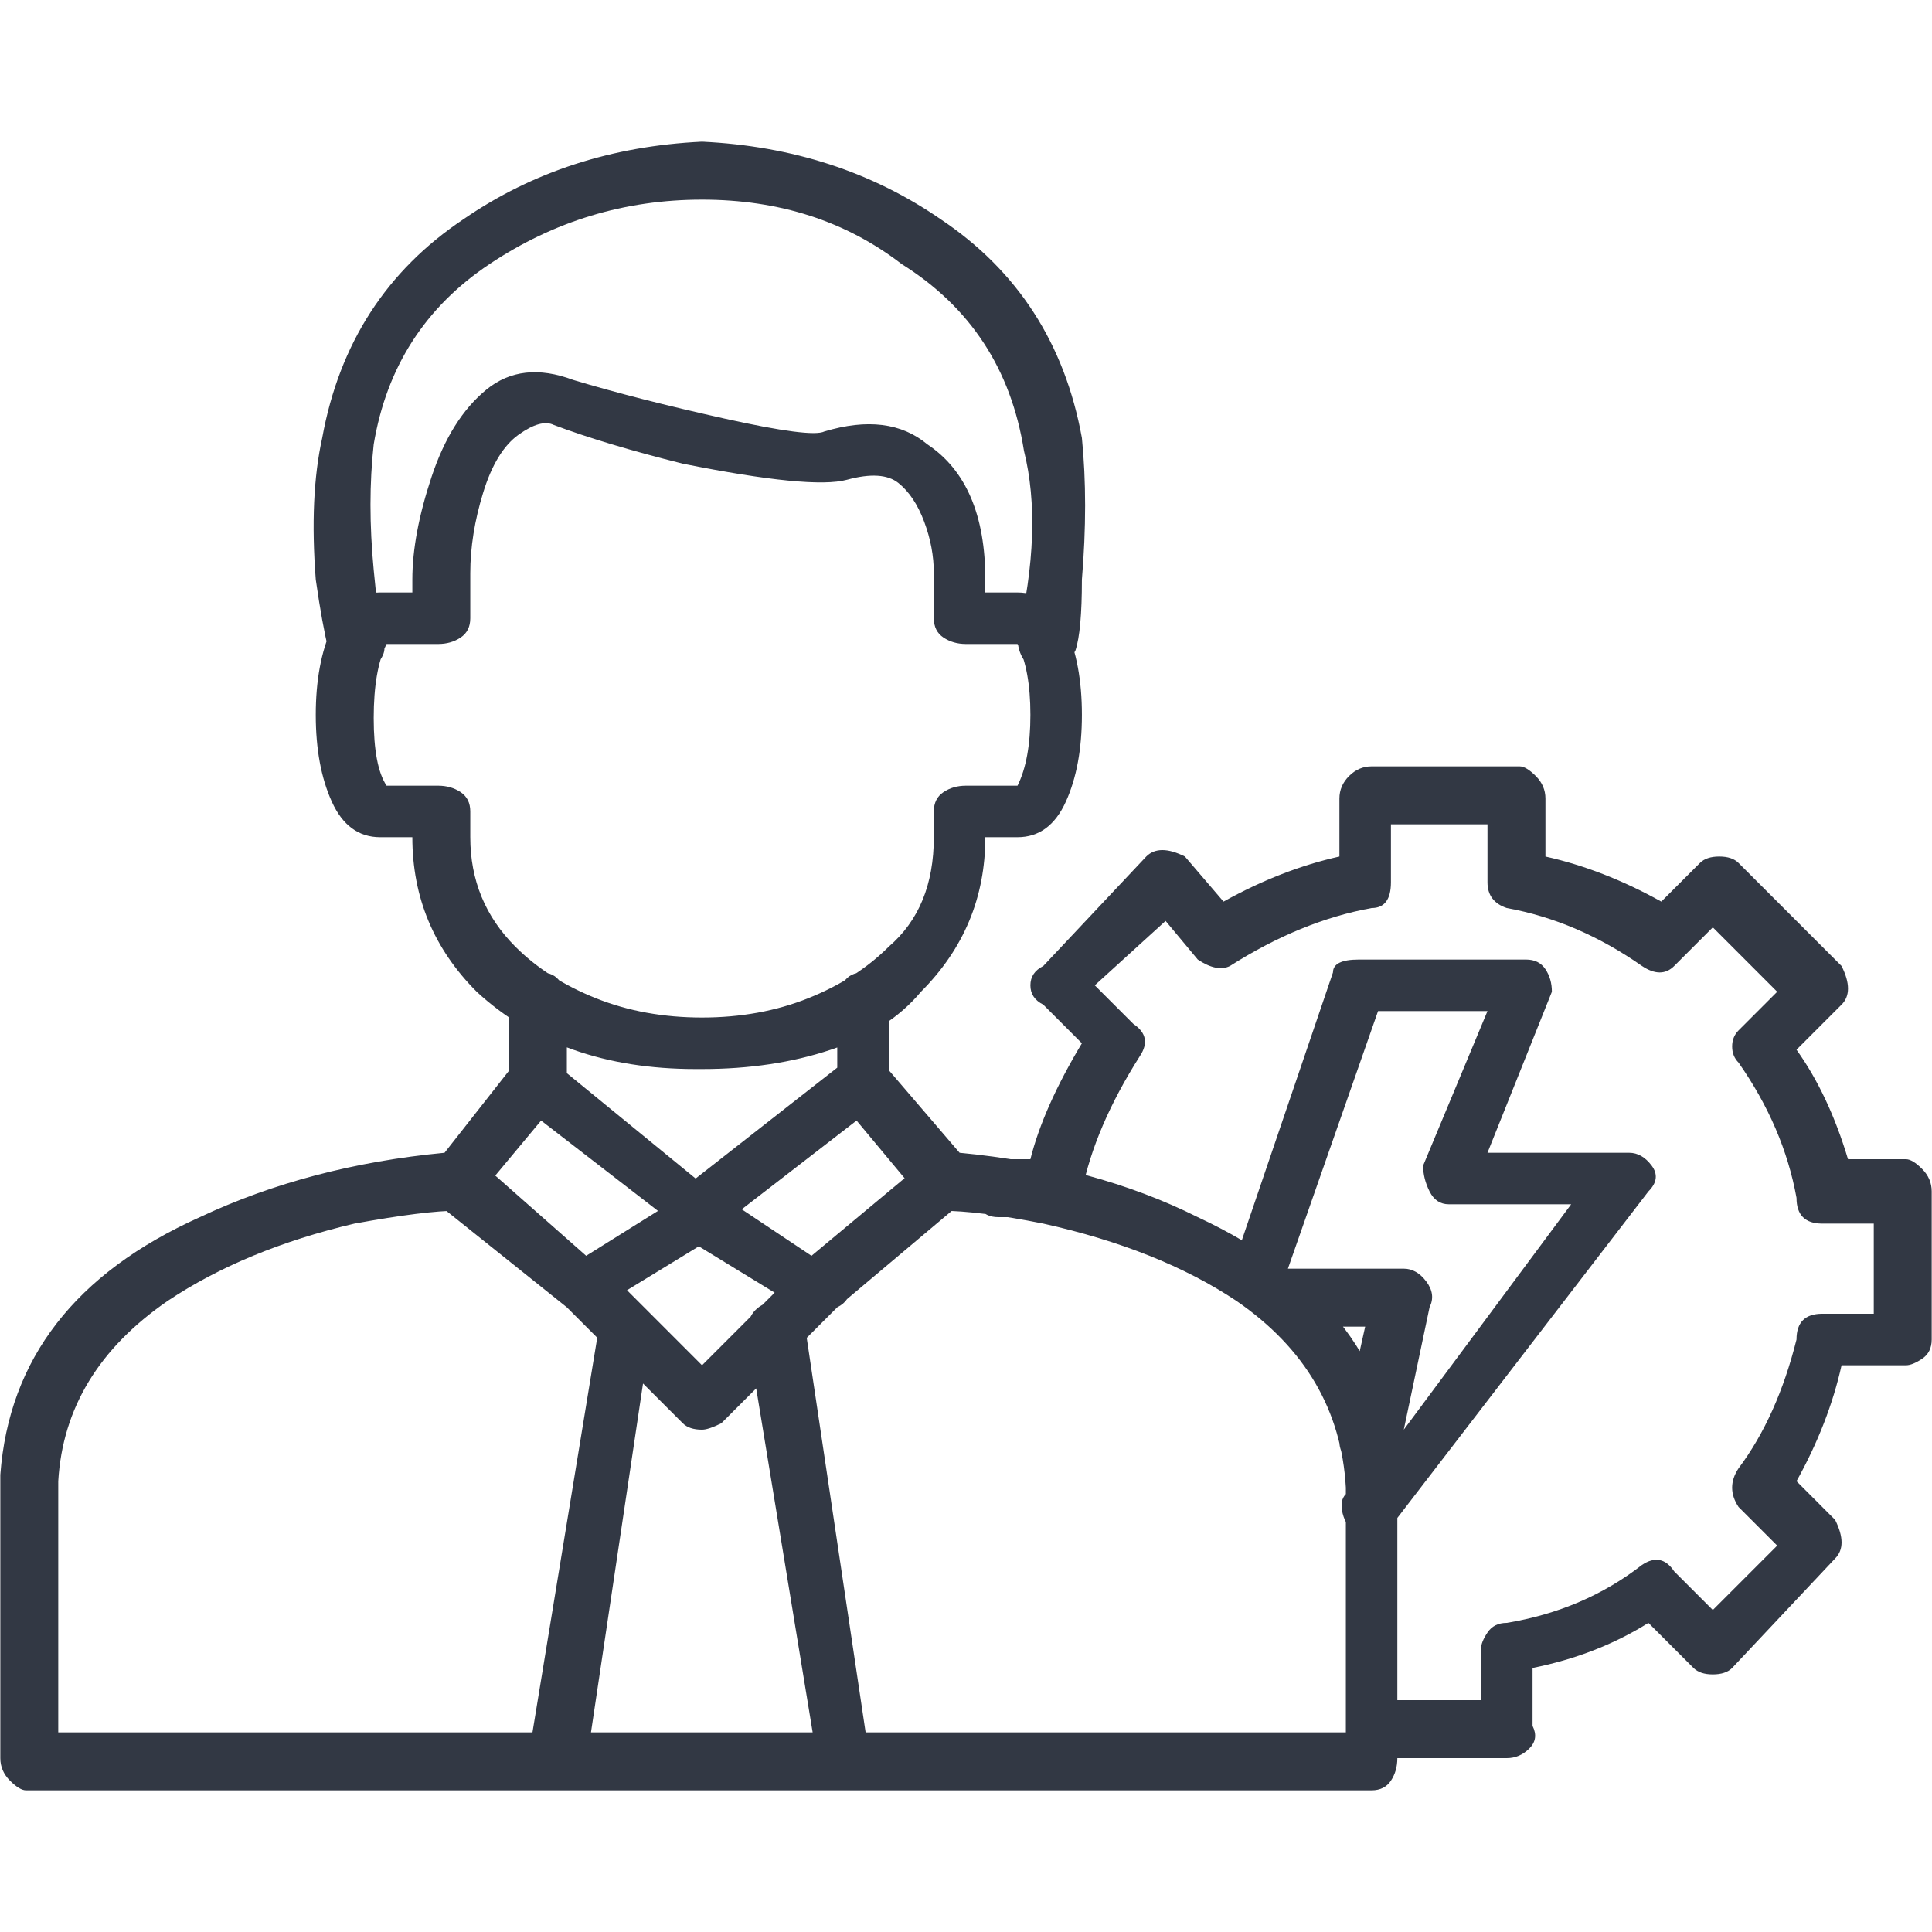 <svg width="72" height="72" viewBox="0 0 72 72" fill="none" xmlns="http://www.w3.org/2000/svg">
<path d="M51.116 57.36C50.956 57.36 50.756 57.28 50.516 57.12C50.276 56.96 50.116 56.72 50.036 56.4C49.956 56.08 49.996 55.84 50.156 55.68L50.876 54.96H50.636C50.476 54.96 50.316 54.8 50.156 54.48C49.996 54.16 49.916 53.92 49.916 53.76L50.876 49.44H47.517C47.197 49.44 46.957 49.2 46.797 48.72H46.557C46.237 48.56 45.997 48.36 45.837 48.12C45.677 47.88 45.677 47.68 45.837 47.52L49.676 36.24C49.676 35.92 49.996 35.76 50.636 35.76H56.874C57.194 35.76 57.434 35.88 57.594 36.12C57.754 36.36 57.834 36.64 57.834 36.96L55.434 42.96H60.713C61.033 42.96 61.313 43.12 61.553 43.44C61.792 43.76 61.752 44.08 61.432 44.4L51.836 56.88C51.676 57.2 51.436 57.36 51.116 57.36ZM47.997 47.28H52.315C52.635 47.28 52.915 47.44 53.155 47.76C53.395 48.08 53.435 48.4 53.275 48.72L52.315 53.28L58.553 44.88H53.995C53.675 44.88 53.435 44.72 53.275 44.4C53.115 44.08 53.035 43.76 53.035 43.44L55.434 37.68H51.356L47.997 47.28ZM56.154 65.52H51.116C50.796 65.52 50.556 65.44 50.396 65.28C50.236 65.12 50.156 64.88 50.156 64.56C50.156 64.24 50.236 63.96 50.396 63.72C50.556 63.48 50.796 63.36 51.116 63.36H55.194V61.44C55.194 61.28 55.274 61.08 55.434 60.84C55.594 60.6 55.834 60.48 56.154 60.48C58.074 60.16 59.753 59.44 61.193 58.32C61.672 58 62.072 58.08 62.392 58.56L63.832 60L66.231 57.6L64.791 56.16C64.472 55.68 64.472 55.2 64.791 54.72C65.751 53.44 66.471 51.84 66.951 49.92C66.951 49.6 67.031 49.36 67.191 49.2C67.351 49.04 67.591 48.96 67.91 48.96H69.83V45.6H67.91C67.591 45.6 67.351 45.52 67.191 45.36C67.031 45.2 66.951 44.96 66.951 44.64C66.631 42.88 65.911 41.2 64.791 39.6C64.632 39.44 64.552 39.24 64.552 39C64.552 38.76 64.632 38.56 64.791 38.4L66.231 36.96L63.832 34.56L62.392 36C62.072 36.32 61.672 36.32 61.193 36C59.593 34.88 57.914 34.16 56.154 33.84C55.674 33.68 55.434 33.36 55.434 32.88V30.72H51.836V32.88C51.836 33.52 51.596 33.84 51.116 33.84C49.356 34.16 47.597 34.88 45.837 36C45.517 36.16 45.118 36.08 44.638 35.76L43.438 34.32L40.799 36.72L42.239 38.16C42.718 38.48 42.798 38.88 42.478 39.36C41.359 41.12 40.639 42.8 40.319 44.4C40.159 45.04 39.839 45.36 39.359 45.36H37.2C36.88 45.36 36.64 45.24 36.48 45C36.32 44.76 36.24 44.52 36.24 44.28C36.24 44.04 36.32 43.8 36.48 43.56C36.64 43.32 36.88 43.2 37.2 43.2H38.4C38.72 41.92 39.359 40.48 40.319 38.88L38.88 37.44C38.56 37.28 38.4 37.04 38.4 36.72C38.4 36.4 38.56 36.16 38.88 36L42.718 31.92C42.878 31.76 43.078 31.68 43.318 31.68C43.558 31.68 43.838 31.76 44.158 31.92L45.597 33.6C47.037 32.8 48.477 32.24 49.916 31.92V29.76C49.916 29.44 50.036 29.16 50.276 28.92C50.516 28.68 50.796 28.56 51.116 28.56H56.634C56.794 28.56 56.994 28.68 57.234 28.92C57.474 29.16 57.594 29.44 57.594 29.76V31.92C59.033 32.24 60.473 32.8 61.912 33.6L63.352 32.16C63.512 32 63.752 31.92 64.072 31.92C64.392 31.92 64.632 32 64.791 32.16L68.63 36C68.79 36.32 68.87 36.6 68.87 36.84C68.87 37.08 68.79 37.28 68.63 37.44L66.951 39.12C67.751 40.24 68.39 41.6 68.87 43.2H71.029C71.189 43.2 71.389 43.32 71.629 43.56C71.869 43.8 71.989 44.08 71.989 44.4V49.92C71.989 50.24 71.869 50.48 71.629 50.64C71.389 50.8 71.189 50.88 71.029 50.88H68.63C68.31 52.32 67.751 53.76 66.951 55.2L68.39 56.64C68.55 56.96 68.63 57.24 68.63 57.48C68.63 57.72 68.55 57.92 68.39 58.08L64.552 62.16C64.392 62.32 64.152 62.4 63.832 62.4C63.512 62.4 63.272 62.32 63.112 62.16L61.432 60.48C60.153 61.28 58.713 61.84 57.114 62.16V64.32C57.274 64.64 57.234 64.92 56.994 65.16C56.754 65.4 56.474 65.52 56.154 65.52ZM31.442 66.72C30.802 66.72 30.482 66.4 30.482 65.76L27.843 49.68C27.843 49.04 28.163 48.64 28.803 48.48C29.123 48.48 29.402 48.56 29.642 48.72C29.882 48.88 30.002 49.12 30.002 49.44L32.402 65.52C32.402 66.16 32.082 66.56 31.442 66.72ZM20.885 66.72C20.725 66.72 20.565 66.72 20.405 66.72C20.245 66.72 20.085 66.6 19.925 66.36C19.765 66.12 19.686 65.84 19.686 65.52L22.325 49.44C22.325 49.12 22.445 48.88 22.685 48.72C22.925 48.56 23.165 48.48 23.404 48.48C23.644 48.48 23.844 48.6 24.004 48.84C24.164 49.08 24.244 49.36 24.244 49.68L21.845 65.76C21.845 66.08 21.725 66.32 21.485 66.48C21.245 66.64 21.045 66.72 20.885 66.72ZM21.845 48.96C21.525 48.96 21.285 48.88 21.125 48.72L16.327 44.88C16.167 44.72 16.087 44.48 16.087 44.16C16.087 43.84 16.167 43.56 16.327 43.32C16.487 43.08 16.686 42.96 16.926 42.96C17.166 42.96 17.446 43.04 17.766 43.2L21.845 46.8L25.684 44.4C25.844 44.24 26.084 44.16 26.404 44.16C26.723 44.16 26.923 44.28 27.003 44.52C27.083 44.76 27.123 45.04 27.123 45.36C27.123 45.68 26.963 45.92 26.643 46.08L22.325 48.72C22.165 48.88 22.005 48.96 21.845 48.96ZM51.116 66.72H0.971C0.811 66.72 0.612 66.6 0.372 66.36C0.132 66.12 0.012 65.84 0.012 65.52V54.96C0.332 50.64 2.811 47.44 7.449 45.36C10.168 44.08 13.208 43.28 16.567 42.96L19.206 39.6C19.366 39.44 19.606 39.36 19.925 39.36C20.245 39.36 20.485 39.44 20.645 39.6L25.924 43.92L31.442 39.6C31.602 39.44 31.842 39.36 32.162 39.36C32.482 39.36 32.721 39.44 32.881 39.6L35.761 42.96C39.12 43.28 42.079 44.08 44.638 45.36C49.436 47.6 51.916 50.88 52.075 55.2V65.52C52.075 65.84 51.995 66.12 51.836 66.36C51.676 66.6 51.436 66.72 51.116 66.72ZM2.171 64.56H50.156V55.44C49.996 52.56 48.636 50.24 46.077 48.48C44.158 47.2 41.759 46.24 38.88 45.6C37.28 45.28 36.001 45.12 35.041 45.12C34.881 45.12 34.641 44.96 34.321 44.64L31.922 41.76L26.643 45.84C26.483 46 26.284 46.08 26.044 46.08C25.804 46.08 25.604 46 25.444 45.84L20.165 41.76L17.766 44.64C17.766 44.8 17.526 44.96 17.046 45.12C16.247 45.12 14.967 45.28 13.208 45.6C10.488 46.24 8.169 47.2 6.25 48.48C3.691 50.24 2.331 52.48 2.171 55.2V64.56ZM26.163 39.84C26.163 39.84 26.084 39.84 25.924 39.84C22.565 39.84 19.846 38.88 17.766 36.96C16.167 35.36 15.367 33.44 15.367 31.2H14.167C13.367 31.2 12.768 30.76 12.368 29.88C11.968 29 11.768 27.92 11.768 26.64C11.768 25.36 11.968 24.28 12.368 23.4C12.768 22.52 13.367 22.08 14.167 22.08H15.367V21.6C15.367 20.48 15.607 19.2 16.087 17.76C16.567 16.32 17.246 15.24 18.126 14.52C19.006 13.8 20.085 13.68 21.365 14.16C22.965 14.64 24.844 15.12 27.003 15.6C29.163 16.08 30.402 16.24 30.722 16.08C32.322 15.6 33.601 15.76 34.561 16.56C36.001 17.52 36.72 19.2 36.72 21.6V22.08H37.92C38.72 22.08 39.319 22.52 39.719 23.4C40.119 24.28 40.319 25.36 40.319 26.64C40.319 27.92 40.119 29 39.719 29.88C39.319 30.76 38.72 31.2 37.92 31.2H36.72C36.72 33.44 35.92 35.36 34.321 36.96C33.521 37.92 32.402 38.64 30.962 39.12C29.523 39.6 27.923 39.84 26.163 39.84ZM26.163 37.92C27.603 37.92 28.923 37.68 30.122 37.2C31.322 36.72 32.322 36.08 33.121 35.28C34.241 34.32 34.801 32.96 34.801 31.2V30.24C34.801 29.92 34.921 29.68 35.161 29.52C35.401 29.36 35.681 29.28 36.001 29.28H37.92C38.24 28.64 38.4 27.76 38.4 26.64C38.4 25.52 38.24 24.64 37.92 24H36.001C35.681 24 35.401 23.92 35.161 23.76C34.921 23.6 34.801 23.36 34.801 23.04V21.36C34.801 20.72 34.681 20.08 34.441 19.44C34.201 18.8 33.881 18.32 33.481 18C33.081 17.68 32.442 17.64 31.562 17.88C30.682 18.12 28.643 17.92 25.444 17.28C23.524 16.8 21.925 16.32 20.645 15.84C20.325 15.68 19.886 15.8 19.326 16.2C18.766 16.6 18.326 17.32 18.006 18.36C17.686 19.4 17.526 20.4 17.526 21.36V23.04C17.526 23.36 17.406 23.6 17.166 23.76C16.926 23.92 16.646 24 16.327 24H14.407C14.087 24.64 13.927 25.56 13.927 26.76C13.927 27.96 14.087 28.8 14.407 29.28H16.327C16.646 29.28 16.926 29.36 17.166 29.52C17.406 29.68 17.526 29.92 17.526 30.24V31.2C17.526 32.8 18.086 34.16 19.206 35.28C20.006 36.08 21.005 36.72 22.205 37.2C23.404 37.68 24.724 37.92 26.163 37.92ZM13.208 25.2C12.728 25.2 12.408 24.88 12.248 24.24C12.088 23.6 11.928 22.72 11.768 21.6C11.608 19.52 11.688 17.76 12.008 16.32C12.648 12.8 14.407 10.08 17.286 8.16C19.846 6.4 22.805 5.44 26.163 5.28C26.483 5.28 26.723 5.4 26.883 5.64C27.043 5.88 27.123 6.12 27.123 6.36C27.123 6.6 27.003 6.84 26.763 7.08C26.523 7.32 26.323 7.44 26.163 7.44C23.284 7.44 20.645 8.24 18.246 9.84C15.847 11.44 14.407 13.68 13.927 16.56C13.767 18 13.767 19.56 13.927 21.24C14.087 22.92 14.207 23.84 14.287 24C14.367 24.16 14.327 24.36 14.167 24.6C14.007 24.84 13.767 24.96 13.447 24.96L13.208 25.2ZM20.165 41.28C19.846 41.28 19.566 41.16 19.326 40.92C19.086 40.68 18.966 40.4 18.966 40.08V37.44C18.966 37.12 19.086 36.84 19.326 36.6C19.566 36.36 19.846 36.24 20.165 36.24C20.485 36.24 20.725 36.36 20.885 36.6C21.045 36.84 21.125 37.12 21.125 37.44V40.08C21.125 40.4 21.005 40.68 20.765 40.92C20.525 41.16 20.325 41.28 20.165 41.28ZM30.482 48.96C30.162 48.96 29.922 48.88 29.762 48.72L25.444 46.08C25.284 45.92 25.164 45.68 25.084 45.36C25.004 45.04 25.044 44.76 25.204 44.52C25.364 44.28 25.564 44.16 25.804 44.16C26.044 44.16 26.323 44.24 26.643 44.4L30.242 46.8L34.561 43.2C34.721 43.04 34.921 42.96 35.161 42.96C35.401 42.96 35.641 43.08 35.88 43.32C36.12 43.56 36.24 43.84 36.24 44.16C36.24 44.48 36.08 44.72 35.761 44.88L31.202 48.72C31.042 48.88 30.802 48.96 30.482 48.96ZM38.88 25.2C38.88 25.2 38.8 25.16 38.64 25.08C38.48 25 38.32 24.84 38.16 24.6C38 24.36 37.92 24.08 37.92 23.76C38.56 21.04 38.64 18.72 38.16 16.8C37.68 13.76 36.16 11.44 33.601 9.84C31.522 8.24 29.043 7.44 26.163 7.44C25.844 7.44 25.604 7.32 25.444 7.08C25.284 6.84 25.204 6.6 25.204 6.36C25.204 6.12 25.284 5.88 25.444 5.64C25.604 5.4 25.844 5.28 26.163 5.28C29.523 5.44 32.482 6.4 35.041 8.16C37.92 10.08 39.679 12.8 40.319 16.32C40.479 17.92 40.479 19.68 40.319 21.6C40.319 22.88 40.239 23.76 40.079 24.24C39.919 24.56 39.759 24.8 39.599 24.96C39.439 25.12 39.2 25.2 38.88 25.2ZM32.162 41.28C31.842 41.28 31.602 41.16 31.442 40.92C31.282 40.68 31.202 40.4 31.202 40.08V37.44C31.202 37.12 31.282 36.84 31.442 36.6C31.602 36.36 31.842 36.24 32.162 36.24C32.482 36.24 32.721 36.36 32.881 36.6C33.041 36.84 33.121 37.12 33.121 37.44V40.08C33.121 40.4 33.041 40.68 32.881 40.92C32.721 41.16 32.482 41.28 32.162 41.28ZM26.163 53.28C25.844 53.28 25.604 53.2 25.444 53.04L21.125 48.72C20.965 48.56 20.885 48.32 20.885 48C20.885 47.68 20.965 47.44 21.125 47.28C21.285 47.12 21.525 47.04 21.845 47.04C22.165 47.04 22.405 47.12 22.565 47.28L26.163 50.88L29.762 47.28C29.922 47.12 30.162 47.04 30.482 47.04C30.802 47.04 31.082 47.12 31.322 47.28C31.562 47.44 31.682 47.68 31.682 48C31.682 48.32 31.522 48.56 31.202 48.72L26.883 53.04C26.563 53.2 26.323 53.28 26.163 53.28Z" fill="#323844"/>
</svg>
